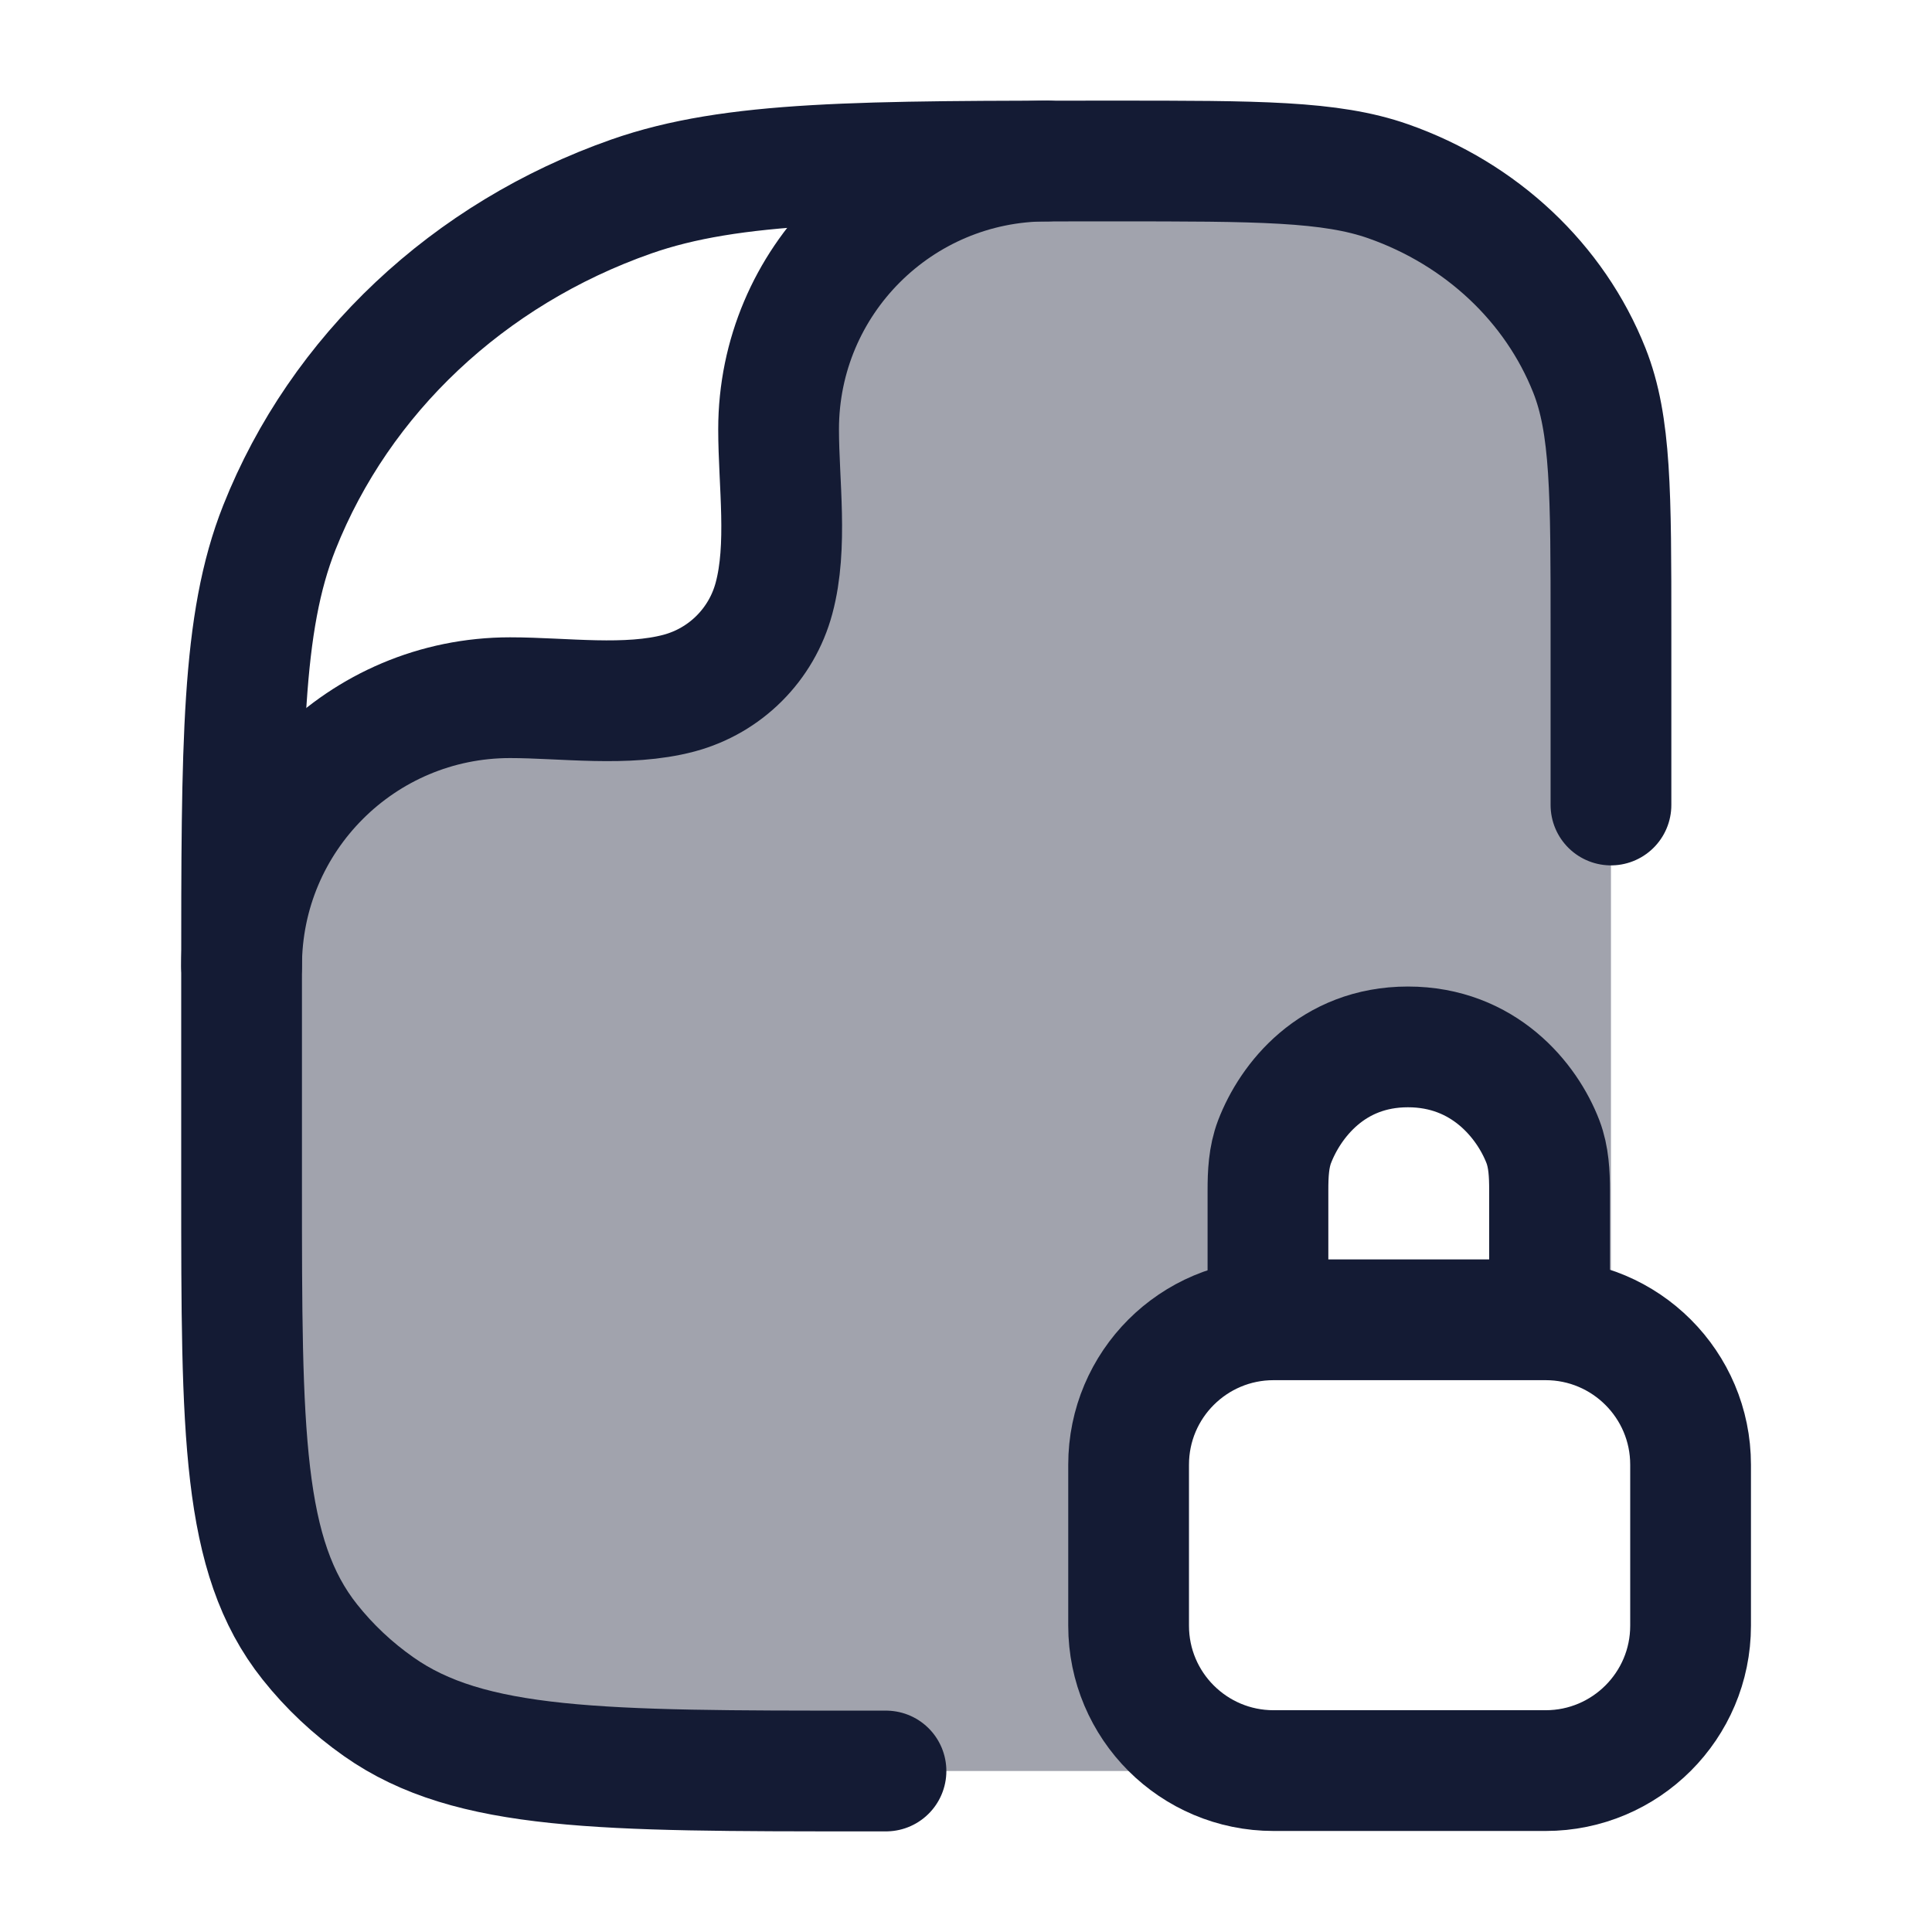 <svg width="24" height="24" viewBox="0 0 24 24" fill="none" xmlns="http://www.w3.org/2000/svg">
<path opacity="0.4" d="M8.503 8.498C4.912 8.498 3.343 10.154 3.002 10.99C3.001 11.359 3.001 11.755 3.001 12.182V14.727C3.001 17.797 3.001 19.331 3.849 20.397C4.092 20.703 4.38 20.974 4.705 21.202C5.838 22 7.47 22 10.733 22H15.009C15.395 22 15.7 22 15.954 21.994C15.561 21.984 15.306 21.953 15.089 21.857C14.66 21.666 14.319 21.302 14.141 20.842C14.008 20.497 14.008 20.061 14.008 19.187C14.008 18.313 14.008 17.877 14.141 17.532C14.319 17.073 14.66 16.707 15.089 16.517C15.268 16.438 15.473 16.403 15.759 16.387V14.687C15.759 13.755 16.543 12.999 17.51 12.999C18.477 12.999 19.262 13.755 19.262 14.687V16.387C19.548 16.403 19.753 16.438 19.932 16.517C19.959 16.529 19.986 16.542 20.012 16.555V7.818C20.012 6.125 20.012 5.278 19.744 4.602C19.313 3.515 18.401 2.658 17.245 2.252C16.527 2 15.627 2 13.826 2C13.291 2 12.802 2 12.352 2.002C10.079 2.129 9.538 5.067 9.554 6.552C9.595 8.195 8.804 8.498 8.503 8.498Z" fill="#141B34"/>
<path d="M11.006 22H10.733C7.47 22 5.838 22 4.705 21.202C4.38 20.974 4.092 20.703 3.849 20.397C3.001 19.331 3.001 17.797 3.001 14.727V12.182C3.001 9.219 3.001 7.737 3.47 6.554C4.225 4.651 5.82 3.151 7.842 2.441C9.101 2 10.676 2 13.826 2C15.627 2 16.527 2 17.245 2.252C18.401 2.658 19.313 3.515 19.744 4.602C20.012 5.278 20.012 6.125 20.012 7.818V10" stroke="#141B34" stroke-width="1.5" stroke-linecap="round" stroke-linejoin="round"/>
<path d="M3.001 12C3.001 10.159 4.494 8.667 6.336 8.667C7.003 8.667 7.788 8.783 8.436 8.61C9.011 8.456 9.461 8.007 9.615 7.431C9.789 6.784 9.672 5.999 9.672 5.333C9.672 3.492 11.165 2 13.008 2" stroke="#141B34" stroke-width="1.5" stroke-linecap="round" stroke-linejoin="round"/>
<path d="M15.751 16.177V14.788C15.751 14.582 15.76 14.375 15.833 14.183C16.029 13.673 16.547 13.005 17.49 13.005C18.433 13.005 18.971 13.673 19.167 14.183C19.24 14.375 19.249 14.582 19.249 14.788V16.177M15.821 21.995H19.2C20.194 21.995 21.001 21.189 21.001 20.195V18.195C21.001 17.201 20.194 16.395 19.2 16.395H15.821C14.826 16.395 14.02 17.201 14.02 18.195V20.195C14.02 21.189 14.826 21.995 15.821 21.995Z" stroke="#141B34" stroke-width="1.5" stroke-linecap="round" stroke-linejoin="round"/>
</svg>
